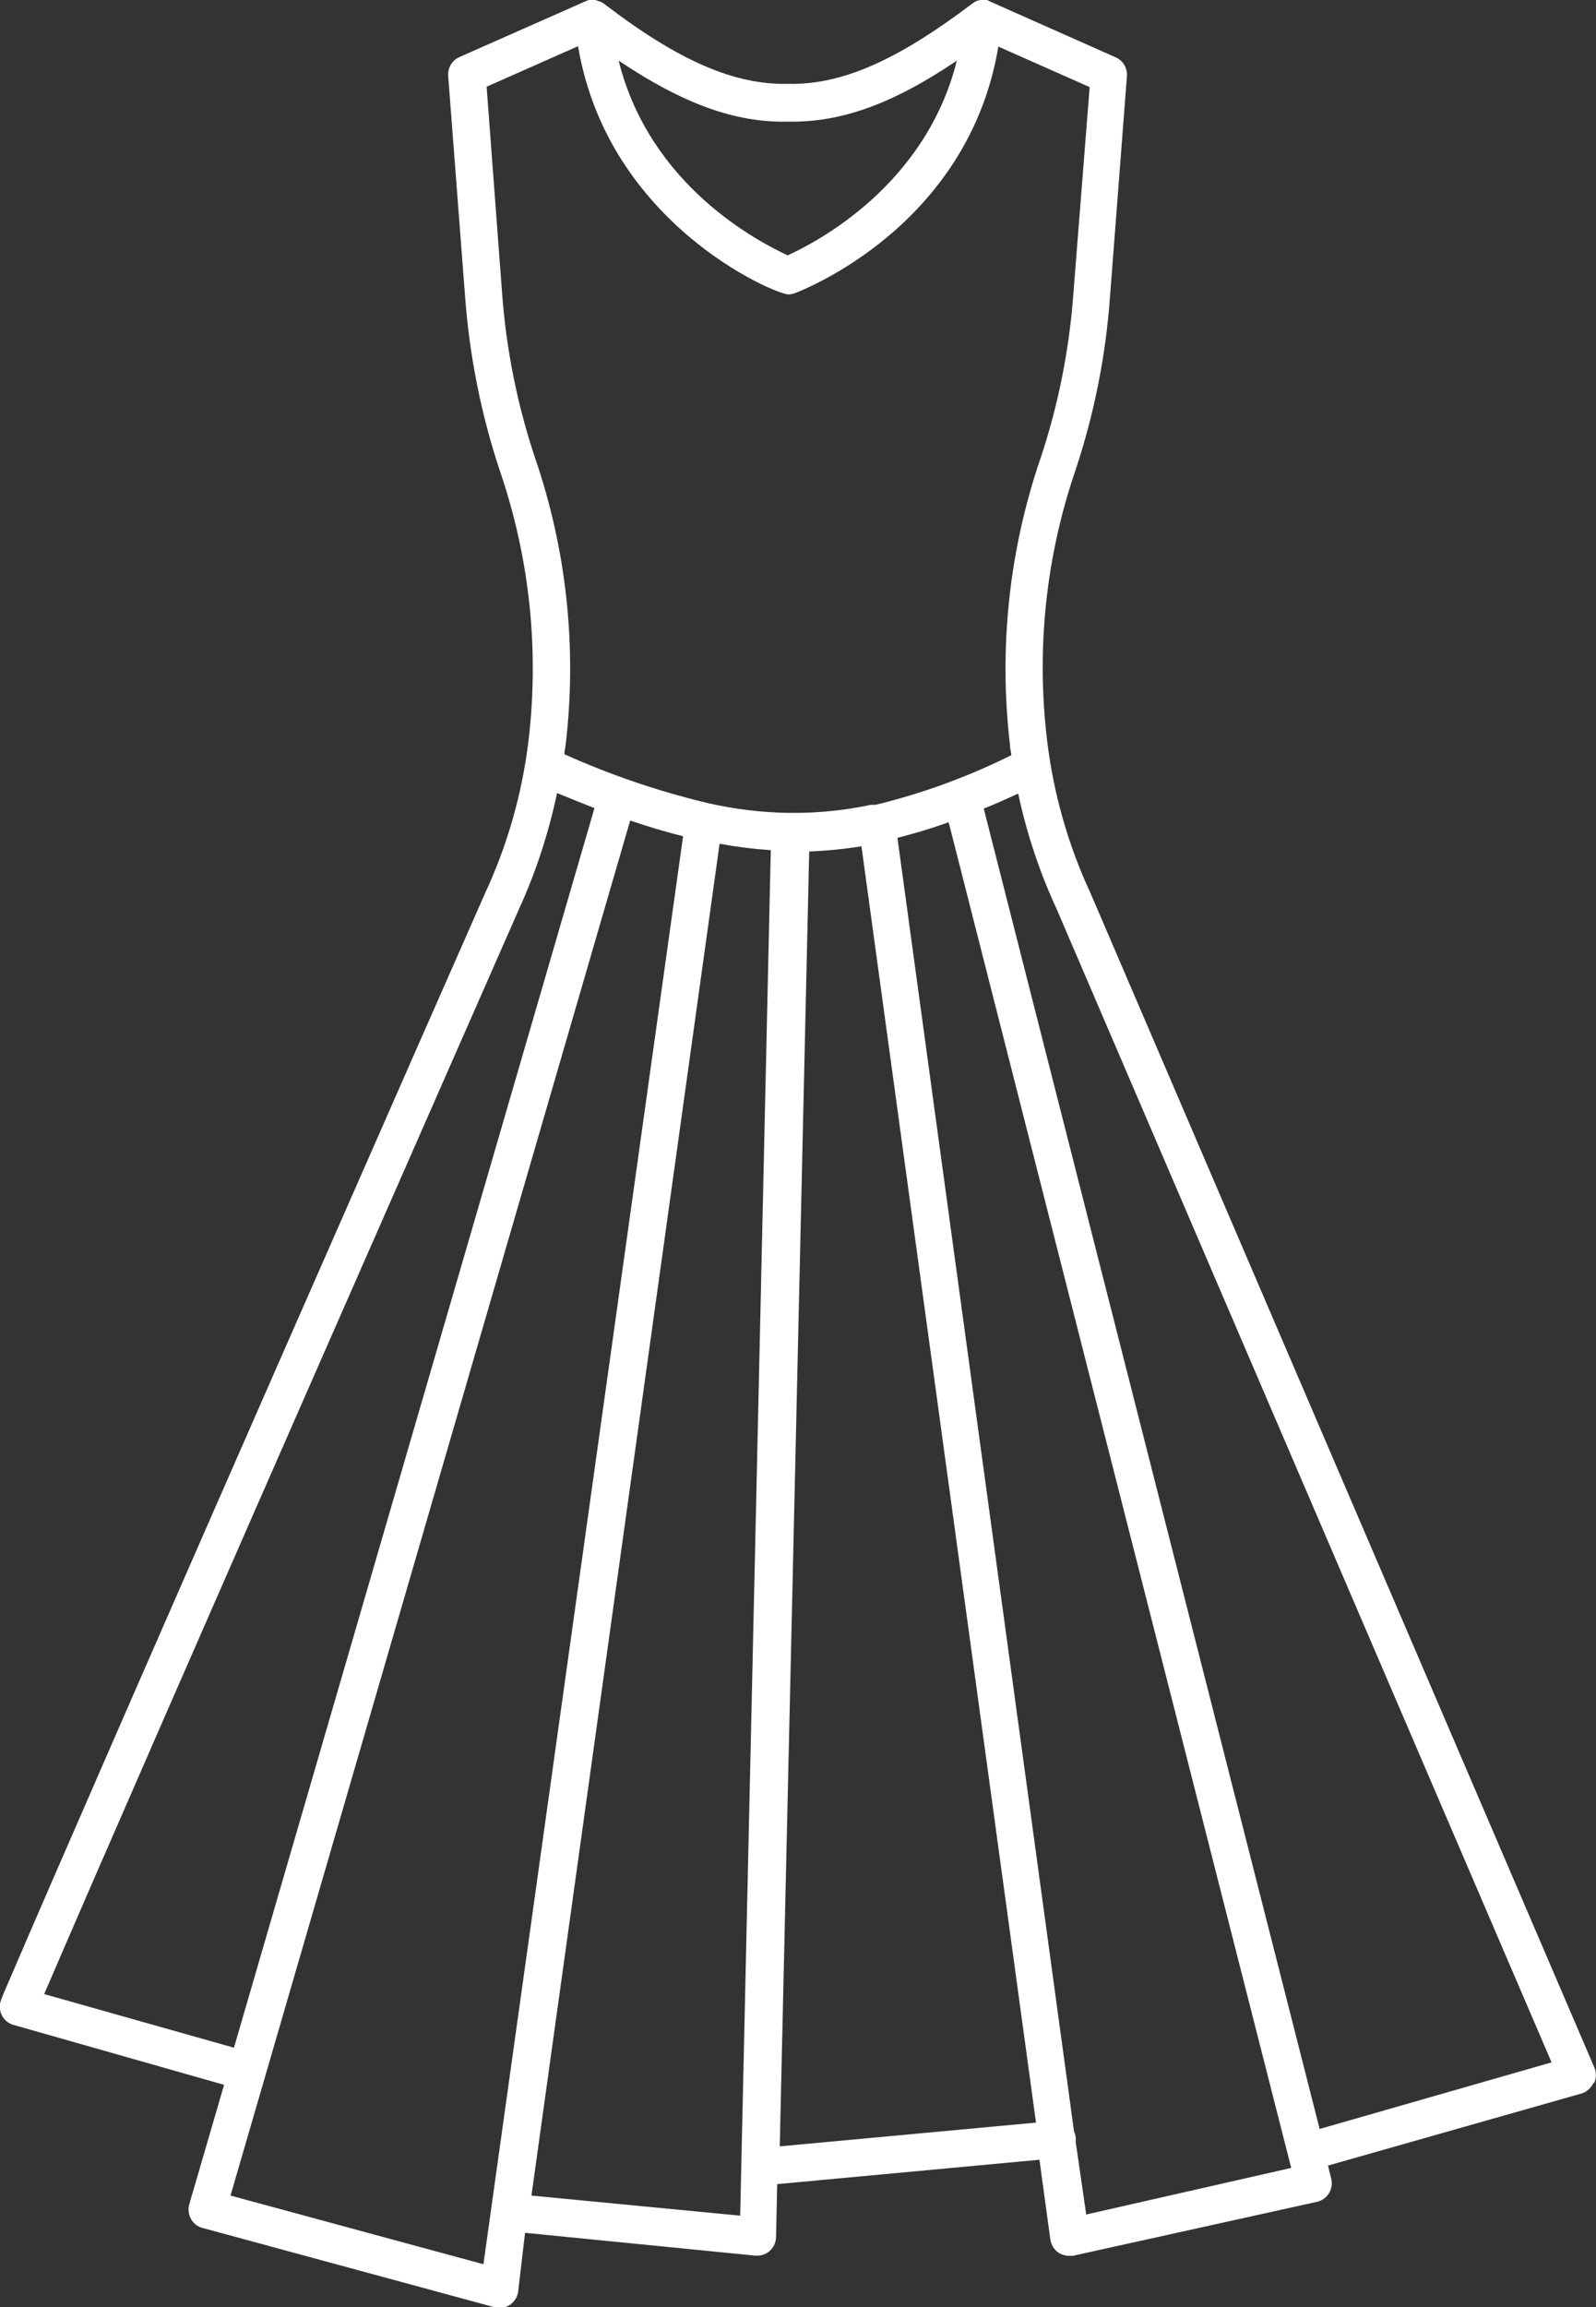 <svg width="90" height="130" viewBox="0 0 90 130" fill="none" xmlns="http://www.w3.org/2000/svg">
<rect x="0" y="0" width="90" height="130" fill="#333333" stroke="none"/>
<g clip-path="url(#clip0_97_34)">
<path d="M89.899 117.367C89.961 117.228 89.994 117.077 89.994 116.925C89.994 116.772 89.961 116.621 89.899 116.482L61.504 50.348C60.238 47.63 59.409 44.723 59.049 41.739C58.425 36.587 58.976 31.36 60.66 26.458C61.708 23.303 62.358 20.027 62.595 16.707L63.548 4.294C63.565 4.073 63.514 3.852 63.401 3.662C63.288 3.472 63.12 3.322 62.92 3.233L55.836 0.088C55.777 0.051 55.714 0.021 55.648 0C55.559 -0.01 55.469 -0.01 55.381 0H55.316C55.237 0.006 55.159 0.023 55.085 0.051C55.002 0.085 54.925 0.129 54.853 0.183C50.55 3.438 47.459 4.784 44.447 4.726H44.397C41.407 4.777 38.273 3.438 34.063 0.212C33.989 0.159 33.909 0.114 33.825 0.081H33.789C33.709 0.04 33.624 0.013 33.536 0H33.471C33.387 -0.01 33.302 -0.01 33.218 0C33.154 0.015 33.091 0.038 33.031 0.066L25.918 3.211C25.711 3.299 25.537 3.451 25.421 3.646C25.306 3.841 25.254 4.068 25.275 4.294L26.228 16.729C26.474 20.041 27.124 23.309 28.163 26.458C29.856 31.358 30.417 36.585 29.803 41.739C29.441 44.728 28.61 47.64 27.34 50.363C27.123 50.839 6.21 98.312 0.188 112.364L0.079 112.649C0.017 112.792 -0.014 112.947 -0.01 113.104C-0.006 113.26 0.031 113.413 0.1 113.553C0.169 113.693 0.268 113.815 0.389 113.912C0.51 114.009 0.651 114.077 0.802 114.112L12.637 117.477L10.673 124.207C10.634 124.344 10.623 124.488 10.639 124.63C10.655 124.771 10.698 124.909 10.767 125.033C10.835 125.157 10.927 125.265 11.038 125.352C11.148 125.439 11.275 125.502 11.41 125.538L27.903 130.015C27.991 130.038 28.08 130.05 28.171 130.051C28.425 130.052 28.67 129.96 28.863 129.792C29.055 129.624 29.181 129.392 29.218 129.137L29.608 125.816L42.606 127.103H42.707C42.982 127.104 43.246 126.995 43.443 126.801C43.64 126.607 43.754 126.343 43.761 126.065L43.827 123.073L58.616 121.698L59.23 126.189C59.25 126.335 59.299 126.475 59.375 126.601C59.451 126.727 59.551 126.836 59.67 126.921C59.849 127.044 60.06 127.111 60.277 127.111H60.501L74.272 124.068C74.55 124.003 74.791 123.829 74.943 123.585C75.018 123.463 75.067 123.327 75.089 123.184C75.11 123.042 75.102 122.897 75.066 122.758L74.886 122.027L89.177 117.967C89.321 117.924 89.454 117.851 89.569 117.753C89.683 117.655 89.776 117.533 89.841 117.397M44.426 6.854C47.394 6.913 50.326 5.874 53.958 3.416C52.189 10.49 46.015 13.657 44.419 14.389C42.852 13.657 36.656 10.526 34.886 3.416C38.519 5.852 41.465 6.92 44.426 6.854ZM28.315 16.539L27.441 4.886L32.597 2.604C34.294 12.662 43.747 16.59 44.447 16.59C44.571 16.59 44.693 16.568 44.809 16.524C45.22 16.371 54.601 12.779 56.298 2.626L61.447 4.908L60.529 16.539C60.301 19.682 59.685 22.783 58.695 25.77C56.904 30.971 56.309 36.518 56.955 41.987C56.955 42.178 57.013 42.361 57.034 42.551C54.589 43.77 52.016 44.71 49.365 45.352H49.286C49.226 45.345 49.165 45.345 49.105 45.352C47.68 45.654 46.228 45.806 44.773 45.806C44.713 45.798 44.652 45.798 44.592 45.806H44.469C42.973 45.781 41.483 45.604 40.021 45.279L39.84 45.235C37.091 44.576 34.407 43.66 31.825 42.5C31.825 42.324 31.875 42.148 31.897 41.973C32.546 36.504 31.951 30.956 30.156 25.756C29.165 22.773 28.547 19.677 28.315 16.539ZM2.491 112.364C8.94 97.368 29.052 51.724 29.247 51.27C30.21 49.165 30.936 46.956 31.413 44.687C32.135 44.987 32.857 45.272 33.522 45.535L13.193 115.385L2.491 112.364ZM12.998 123.717L14.955 116.994L35.536 46.237C36.562 46.581 37.558 46.881 38.519 47.123L27.261 127.586L12.998 123.717ZM29.969 123.717L40.577 47.547C41.532 47.721 42.497 47.84 43.465 47.905L41.739 124.85L29.969 123.717ZM43.971 120.944L45.632 47.978C46.619 47.942 47.603 47.844 48.578 47.686L58.421 119.606L43.971 120.944ZM61.252 124.785L60.66 120.696C60.67 120.611 60.67 120.525 60.66 120.44C60.647 120.325 60.615 120.214 60.566 120.11L50.607 47.21C51.546 46.976 52.507 46.684 53.496 46.333L72.813 122.159L61.252 124.785ZM74.416 119.964L55.475 45.565C56.11 45.309 56.753 45.023 57.417 44.716C57.894 46.96 58.621 49.141 59.584 51.219L87.494 116.212L74.416 119.964Z" fill="white"/>
</g>
<defs>
<clipPath id="clip0_97_34">
<rect width="90" height="130" fill="white"/>
</clipPath>
</defs>
</svg>

